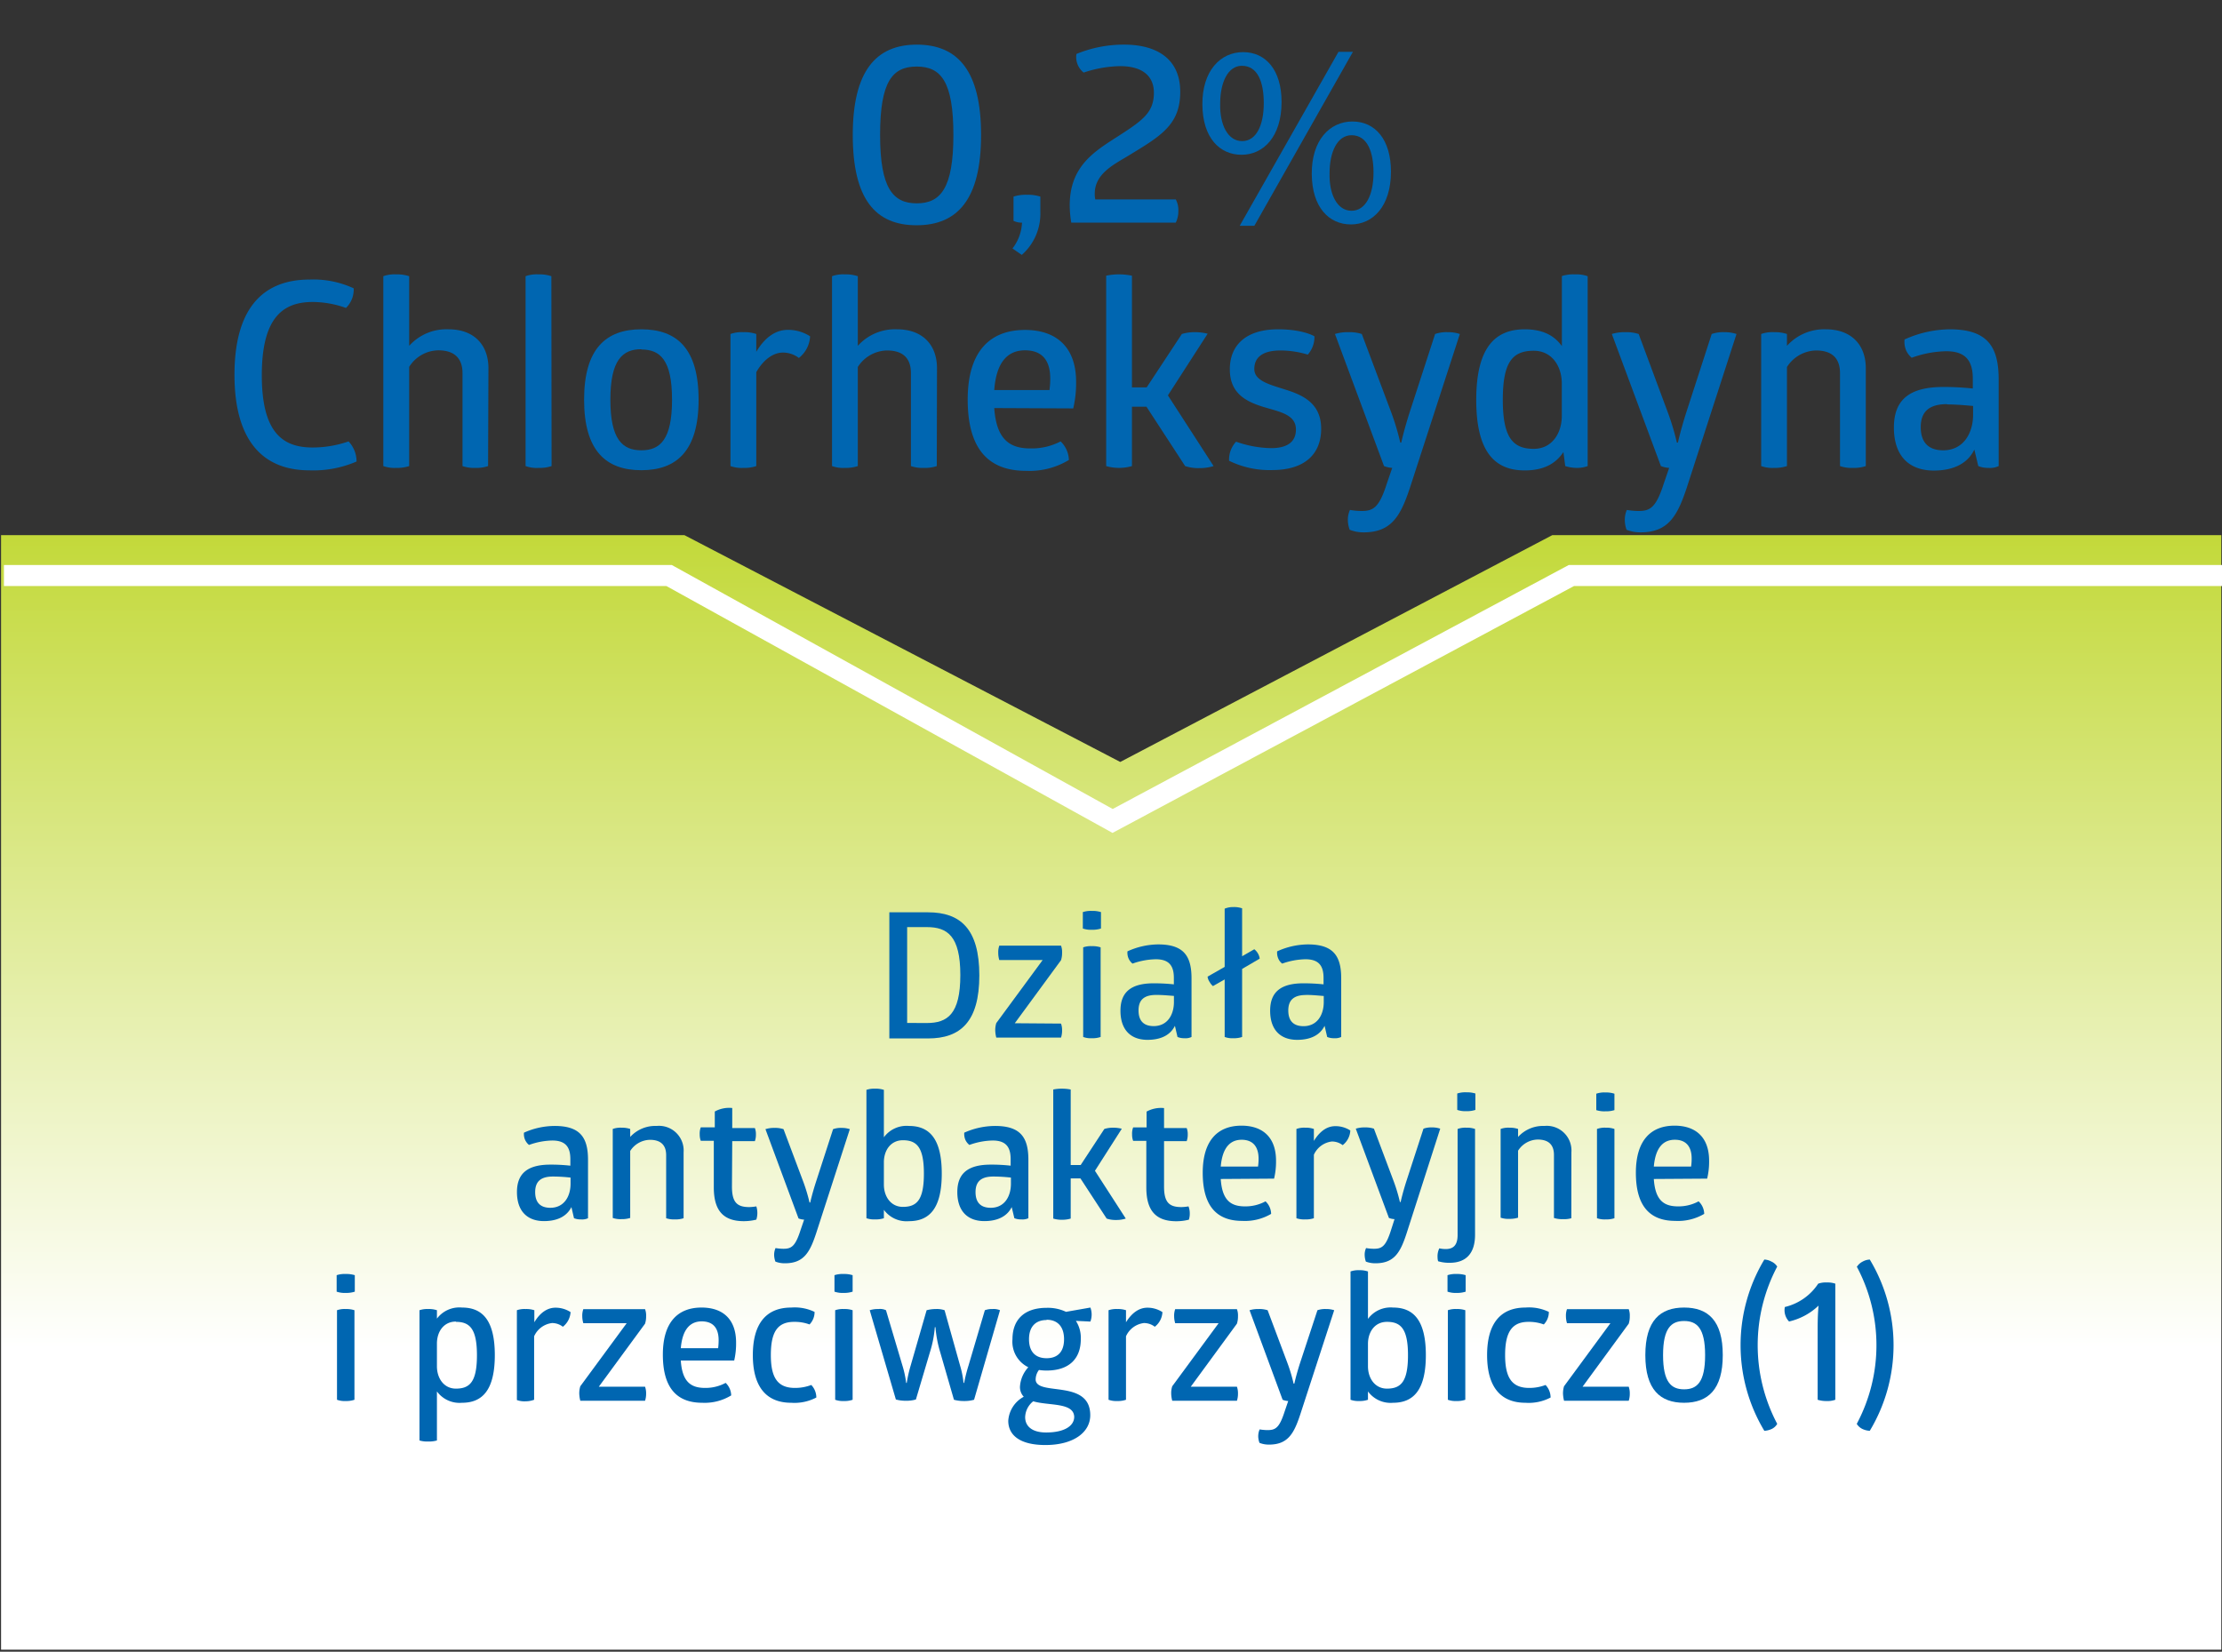 <svg id="Warstwa_1" data-name="Warstwa 1" xmlns="http://www.w3.org/2000/svg" xmlns:xlink="http://www.w3.org/1999/xlink" viewBox="0 0 317.08 235.74"><rect x="0" y="0" width="317.08" height="235.74" fill="#333333" stroke="none"/><defs><style>.cls-1{fill:url(#Gradient_bez_nazwy_12);}.cls-2{fill:none;stroke:#fff;stroke-miterlimit:10;stroke-width:3px;}.cls-3{fill:#0066b1;}</style><linearGradient id="Gradient_bez_nazwy_12" x1="158.57" y1="76.38" x2="158.57" y2="235.45" gradientUnits="userSpaceOnUse"><stop offset="0" stop-color="#c3d93a"/><stop offset="0.73" stop-color="#fff"/></linearGradient></defs><title>o_chlorchex</title><polygon class="cls-1" points="0.15 76.38 97.67 76.38 159.86 108.75 221.51 76.38 316.98 76.38 316.98 235.45 0.15 235.45 0.15 76.38"/><polyline class="cls-2" points="0.56 82.14 95.48 82.14 158.77 117.17 224.24 82.14 317.53 82.14"/><path class="cls-3" d="M132.44,130.21c4.6,0,7.31,2.36,7.31,9s-2.71,9-7.31,9h-5.53V130.21Zm-.18,15.8c2.92,0,4.78-1.24,4.78-6.84s-1.86-6.85-4.78-6.85h-2.81V146Z"/><path class="cls-3" d="M151.41,146.09a2.82,2.82,0,0,1,.15,1,3.17,3.17,0,0,1-.15,1h-9.24a4.67,4.67,0,0,1-.15-1.07,3.47,3.47,0,0,1,.15-1l6.62-9H142.6a3.5,3.5,0,0,1-.15-1.05,2.73,2.73,0,0,1,.15-1h8.81a2.53,2.53,0,0,1,.15,1,3.37,3.37,0,0,1-.15,1.07l-6.6,9Z"/><path class="cls-3" d="M157.11,132.52a3.82,3.82,0,0,1-1.3.18,3.45,3.45,0,0,1-1.29-.18v-2.34a3.63,3.63,0,0,1,1.29-.17,4,4,0,0,1,1.3.17ZM157.06,148a3.46,3.46,0,0,1-1.25.18,3.12,3.12,0,0,1-1.24-.18V135.21a3.28,3.28,0,0,1,1.24-.17,3.64,3.64,0,0,1,1.25.17Z"/><path class="cls-3" d="M165.27,134.79c3.61,0,4.76,1.62,4.76,4.83V148a1.93,1.93,0,0,1-1,.18,2.47,2.47,0,0,1-1-.18l-.37-1.59c-.65,1.32-2,2-3.91,2-2.34,0-3.86-1.37-3.86-4.16s1.67-3.91,4.78-3.91a28.06,28.06,0,0,1,2.84.15v-.92c0-1.69-.65-2.66-2.57-2.66a10.36,10.36,0,0,0-3.33.62,2,2,0,0,1-.57-.75,2.06,2.06,0,0,1-.15-1A10.77,10.77,0,0,1,165.27,134.79ZM165,142c-1.66,0-2.53.64-2.53,2.21s.82,2.24,2.16,2.24c2,0,2.89-1.67,2.89-3.43v-.88C167,142.11,166,142,165,142Z"/><path class="cls-3" d="M176,129.46a3.53,3.53,0,0,1,1.25.18v6.84l1.74-1a2.21,2.21,0,0,1,.5.57,2,2,0,0,1,.27.77l-2.51,1.47V148a3.53,3.53,0,0,1-1.25.18,3.12,3.12,0,0,1-1.24-.18v-8.21l-1.67.95a2,2,0,0,1-.47-.58,1.71,1.71,0,0,1-.3-.77l2.44-1.39v-8.31A3.12,3.12,0,0,1,176,129.46Z"/><path class="cls-3" d="M186.63,134.79c3.61,0,4.76,1.62,4.76,4.83V148a2,2,0,0,1-1,.18,2.45,2.45,0,0,1-1-.18l-.37-1.59c-.65,1.32-2,2-3.91,2-2.34,0-3.86-1.37-3.86-4.16s1.67-3.91,4.78-3.91a28.06,28.06,0,0,1,2.84.15v-.92c0-1.69-.65-2.66-2.57-2.66a10.36,10.36,0,0,0-3.33.62,1.75,1.75,0,0,1-.57-.75,2.06,2.06,0,0,1-.15-1A10.77,10.77,0,0,1,186.63,134.79Zm-.25,7.22c-1.66,0-2.54.64-2.54,2.21s.83,2.24,2.17,2.24c2,0,2.89-1.67,2.89-3.43v-.88C188.32,142.11,187.33,142,186.38,142Z"/><path class="cls-3" d="M79.15,160.7c3.61,0,4.76,1.62,4.76,4.83v8.34a2,2,0,0,1-1,.17,2.59,2.59,0,0,1-1-.17l-.37-1.59c-.65,1.31-2,2-3.91,2-2.34,0-3.86-1.37-3.86-4.15s1.67-3.91,4.78-3.91a25.39,25.39,0,0,1,2.84.15v-.92c0-1.7-.65-2.67-2.57-2.67a10.22,10.22,0,0,0-3.33.63,2,2,0,0,1-.57-.75,2.09,2.09,0,0,1-.15-1A10.77,10.77,0,0,1,79.15,160.7Zm-.25,7.22c-1.66,0-2.53.65-2.53,2.22s.82,2.24,2.16,2.24c2,0,2.89-1.67,2.89-3.44v-.87C80.85,168,79.85,167.92,78.9,167.92Z"/><path class="cls-3" d="M97.55,173.87a3.64,3.64,0,0,1-1.25.17,3.47,3.47,0,0,1-1.24-.17v-9c0-1.39-.72-2.19-2.32-2.19a3.42,3.42,0,0,0-2.81,1.59v9.56a3.83,3.83,0,0,1-1.24.17,3.37,3.37,0,0,1-1.25-.17V161.13a3.21,3.21,0,0,1,1.25-.18,3.63,3.63,0,0,1,1.24.18v1.14a4.83,4.83,0,0,1,3.76-1.57,3.52,3.52,0,0,1,3.86,3.76Z"/><path class="cls-3" d="M104.45,169.34c0,2.26.72,2.94,2.48,2.94a6.85,6.85,0,0,0,1-.1,3.17,3.17,0,0,1,0,1.89,7.4,7.4,0,0,1-1.79.22c-3.06,0-4.28-1.67-4.28-4.83v-6.64H100a2.54,2.54,0,0,1-.15-.92,2.49,2.49,0,0,1,.15-1H102v-2.26a4.24,4.24,0,0,1,2.49-.5V161h3.23a2.41,2.41,0,0,1,.15.92,2.75,2.75,0,0,1-.15.95h-3.23Z"/><path class="cls-3" d="M116.47,176c-.9,2.74-1.77,4.3-4.46,4.3a3.64,3.64,0,0,1-1.36-.24,2.92,2.92,0,0,1-.18-.93,2.41,2.41,0,0,1,.2-1,7.13,7.13,0,0,0,1.12.1c1.12,0,1.69-.3,2.44-2.64l.52-1.52a2.45,2.45,0,0,1-.8-.17l-4.72-12.74a3.93,3.93,0,0,1,1.29-.18,3.72,3.72,0,0,1,1.29.18l2.84,7.56a24.21,24.21,0,0,1,.87,2.91h.1s.25-1.17.8-2.88l2.46-7.59a3.24,3.24,0,0,1,1.22-.18,3.43,3.43,0,0,1,1.17.18Z"/><path class="cls-3" d="M126.13,162.32a4,4,0,0,1,3.58-1.62c2.84,0,4.68,1.72,4.68,6.8s-1.84,6.79-4.68,6.79a4,4,0,0,1-3.58-1.62v1.2a3.78,3.78,0,0,1-1.27.17,3.41,3.41,0,0,1-1.22-.17V155.55a3.41,3.41,0,0,1,1.22-.17,3.78,3.78,0,0,1,1.27.17Zm2.71.42c-1.74,0-2.71,1.45-2.71,3.14v3.19c0,1.71,1,3.18,2.71,3.18,2,0,3-1,3-4.75S130.83,162.74,128.84,162.74Z"/><path class="cls-3" d="M142,160.7c3.61,0,4.75,1.62,4.75,4.83v8.34a2,2,0,0,1-1,.17,2.57,2.57,0,0,1-1-.17l-.38-1.59c-.64,1.31-2,2-3.9,2-2.34,0-3.86-1.37-3.86-4.15s1.67-3.91,4.78-3.91a25,25,0,0,1,2.83.15v-.92c0-1.7-.64-2.67-2.56-2.67a10.22,10.22,0,0,0-3.33.63,2,2,0,0,1-.58-.75,2.23,2.23,0,0,1-.15-1A10.84,10.84,0,0,1,142,160.7Zm-.25,7.22c-1.67,0-2.54.65-2.54,2.22s.82,2.24,2.17,2.24c2,0,2.88-1.67,2.88-3.44v-.87C143.7,168,142.71,167.92,141.76,167.92Z"/><path class="cls-3" d="M157.59,161.13a4.1,4.1,0,0,1,1.27-.18,4.86,4.86,0,0,1,1.22.15l-3.83,6,4.4,6.82a4.37,4.37,0,0,1-1.39.2,3.86,3.86,0,0,1-1.34-.2l-3.74-5.73h-1.39v5.73a4.16,4.16,0,0,1-1.22.17,4.08,4.08,0,0,1-1.27-.17V155.5a6,6,0,0,1,1.27-.12,6.38,6.38,0,0,1,1.22.12v10.78h1.42Z"/><path class="cls-3" d="M166.11,169.34c0,2.26.72,2.94,2.49,2.94a6.82,6.82,0,0,0,1-.1,2.76,2.76,0,0,1,.18,1,2.67,2.67,0,0,1-.13.9,7.4,7.4,0,0,1-1.79.22c-3.06,0-4.28-1.67-4.28-4.83v-6.64H161.7a2.54,2.54,0,0,1-.15-.92,2.49,2.49,0,0,1,.15-1h1.92v-2.26a4.27,4.27,0,0,1,2.49-.5V161h3.23a2.41,2.41,0,0,1,.15.92,2.75,2.75,0,0,1-.15.95h-3.23Z"/><path class="cls-3" d="M174.2,168.27c.2,3,1.39,3.91,3.46,3.91a6,6,0,0,0,2.93-.72,2.51,2.51,0,0,1,.8,1.79,7.37,7.37,0,0,1-4.13,1c-3.83,0-5.63-2.36-5.63-6.87,0-4.7,2.22-6.72,5.53-6.72,3.06,0,4.93,1.7,4.93,5a10.42,10.42,0,0,1-.28,2.56Zm3-5.6c-1.62,0-2.76,1.07-3,3.83h5.32a7.5,7.5,0,0,0,.08-1.12C179.6,163.91,179,162.67,177.16,162.67Z"/><path class="cls-3" d="M190.53,160.73a3.87,3.87,0,0,1,2.16.62,2.8,2.8,0,0,1-1.09,2.09,2.52,2.52,0,0,0-1.55-.52,3.23,3.23,0,0,0-2.56,1.89v9.06a3.61,3.61,0,0,1-1.24.17,3.37,3.37,0,0,1-1.25-.17V161.13a3.21,3.21,0,0,1,1.25-.18,3.43,3.43,0,0,1,1.24.18v1.71C188.44,161.28,189.53,160.73,190.53,160.73Z"/><path class="cls-3" d="M200.73,176c-.89,2.74-1.76,4.3-4.45,4.3a3.73,3.73,0,0,1-1.37-.24,3.07,3.07,0,0,1-.17-.93,2.24,2.24,0,0,1,.2-1,6.93,6.93,0,0,0,1.11.1c1.12,0,1.7-.3,2.44-2.64L199,174a2.39,2.39,0,0,1-.8-.17l-4.73-12.74a4,4,0,0,1,1.3-.18,3.79,3.79,0,0,1,1.29.18l2.84,7.56a24.21,24.21,0,0,1,.87,2.91h.1s.25-1.17.79-2.88l2.47-7.59a3.24,3.24,0,0,1,1.22-.18,3.43,3.43,0,0,1,1.17.18Z"/><path class="cls-3" d="M208,161.13a3.21,3.21,0,0,1,1.25-.18,3.43,3.43,0,0,1,1.24.18v15.1c0,2.64-1.27,4-3.61,4a5.42,5.42,0,0,1-1.66-.22,2.07,2.07,0,0,1-.08-.57,2.56,2.56,0,0,1,.25-1.27,4.2,4.2,0,0,0,.92.1c1.12,0,1.69-.6,1.69-2Zm2.54-2.72a3.79,3.79,0,0,1-1.29.18,3.48,3.48,0,0,1-1.3-.18v-2.34a3.67,3.67,0,0,1,1.3-.17,4,4,0,0,1,1.29.17Z"/><path class="cls-3" d="M224.23,173.87A3.61,3.61,0,0,1,223,174a3.51,3.51,0,0,1-1.25-.17v-9c0-1.39-.72-2.19-2.31-2.19a3.4,3.4,0,0,0-2.81,1.59v9.56a3.86,3.86,0,0,1-1.25.17,3.28,3.28,0,0,1-1.24-.17V161.13a3.12,3.12,0,0,1,1.24-.18,3.66,3.66,0,0,1,1.25.18v1.14a4.81,4.81,0,0,1,3.75-1.57,3.52,3.52,0,0,1,3.86,3.76Z"/><path class="cls-3" d="M230.38,158.44a4,4,0,0,1-1.29.17,3.67,3.67,0,0,1-1.3-.17V156.1a3.48,3.48,0,0,1,1.3-.18,3.79,3.79,0,0,1,1.29.18Zm0,15.43a3.61,3.61,0,0,1-1.24.17,3.37,3.37,0,0,1-1.25-.17V161.13a3.21,3.21,0,0,1,1.25-.18,3.43,3.43,0,0,1,1.24.18Z"/><path class="cls-3" d="M236,168.27c.2,3,1.39,3.91,3.46,3.91a6,6,0,0,0,2.93-.72,2.51,2.51,0,0,1,.8,1.79,7.37,7.37,0,0,1-4.13,1c-3.83,0-5.62-2.36-5.62-6.87,0-4.7,2.21-6.72,5.52-6.72,3.06,0,4.93,1.7,4.93,5a10.42,10.42,0,0,1-.28,2.56Zm3-5.6c-1.62,0-2.76,1.07-3,3.83h5.32a7.5,7.5,0,0,0,.08-1.12C241.41,163.91,240.81,162.67,239,162.67Z"/><path class="cls-3" d="M50.63,184.35a3.82,3.82,0,0,1-1.3.18,3.45,3.45,0,0,1-1.29-.18V182a3.63,3.63,0,0,1,1.29-.17,4,4,0,0,1,1.3.17Zm-.05,15.43a3.53,3.53,0,0,1-1.25.18,3.12,3.12,0,0,1-1.24-.18V187a3.28,3.28,0,0,1,1.24-.17,3.71,3.71,0,0,1,1.25.17Z"/><path class="cls-3" d="M65.93,186.62c2.84,0,4.68,1.72,4.68,6.79s-1.84,6.8-4.68,6.8a4,4,0,0,1-3.58-1.62v7a4.16,4.16,0,0,1-1.27.15,3.82,3.82,0,0,1-1.22-.15V187a3.41,3.41,0,0,1,1.22-.17,3.71,3.71,0,0,1,1.27.17v1.2A4,4,0,0,1,65.93,186.62Zm-.87,2c-1.74,0-2.71,1.44-2.71,3.14V195c0,1.72,1,3.19,2.71,3.19,2,0,3-1,3-4.76S67.05,188.66,65.06,188.66Z"/><path class="cls-3" d="M79.25,186.64a3.93,3.93,0,0,1,2.17.63,2.86,2.86,0,0,1-1.1,2.09,2.5,2.5,0,0,0-1.54-.53,3.22,3.22,0,0,0-2.56,1.89v9.06A3.53,3.53,0,0,1,75,200a3.12,3.12,0,0,1-1.24-.18V187a3.28,3.28,0,0,1,1.24-.17,3.71,3.71,0,0,1,1.25.17v1.72C77.16,187.19,78.26,186.64,79.25,186.64Z"/><path class="cls-3" d="M92.05,197.92a2.82,2.82,0,0,1,.15,1,3.17,3.17,0,0,1-.15,1H82.81a4.67,4.67,0,0,1-.15-1.07,3.47,3.47,0,0,1,.15-1l6.62-9H83.24a3.42,3.42,0,0,1-.15-1,2.73,2.73,0,0,1,.15-1h8.81a2.53,2.53,0,0,1,.15,1,3.37,3.37,0,0,1-.15,1.07l-6.6,9Z"/><path class="cls-3" d="M97.15,194.18c.2,3,1.4,3.91,3.46,3.91a6.05,6.05,0,0,0,2.94-.72,2.54,2.54,0,0,1,.79,1.79,7.28,7.28,0,0,1-4.13,1.05c-3.83,0-5.62-2.37-5.62-6.87,0-4.71,2.21-6.72,5.52-6.72,3.07,0,4.93,1.69,4.93,5a10.68,10.68,0,0,1-.27,2.56Zm3-5.59c-1.61,0-2.76,1.06-3,3.83h5.33a10,10,0,0,0,.07-1.12C102.55,189.83,102,188.59,100.11,188.59Z"/><path class="cls-3" d="M110,193.41c0,3.26,1,4.68,3.43,4.68a6.44,6.44,0,0,0,2.34-.42,2.59,2.59,0,0,1,.72,1.79,6.71,6.71,0,0,1-3.58.75c-3.63,0-5.48-2.37-5.48-6.8s1.85-6.79,5.48-6.79a6.52,6.52,0,0,1,3.33.62,2.52,2.52,0,0,1-.72,1.79,6.09,6.09,0,0,0-2.19-.37C110.89,188.66,110,190.18,110,193.41Z"/><path class="cls-3" d="M121.67,184.35a3.79,3.79,0,0,1-1.29.18,3.48,3.48,0,0,1-1.3-.18V182a3.67,3.67,0,0,1,1.3-.17,4,4,0,0,1,1.29.17Zm0,15.43a3.43,3.43,0,0,1-1.24.18,3.21,3.21,0,0,1-1.25-.18V187a3.37,3.37,0,0,1,1.25-.17,3.61,3.61,0,0,1,1.24.17Z"/><path class="cls-3" d="M134.17,193a17,17,0,0,1-.68-3.58h-.09a15.89,15.89,0,0,1-.7,3.58l-2,6.74a4.63,4.63,0,0,1-1.42.18,5,5,0,0,1-1.44-.18L124.11,187a3.86,3.86,0,0,1,1.25-.17,2,2,0,0,1,1.07.17l2.36,7.94a14.41,14.41,0,0,1,.52,2.44h.08a19.56,19.56,0,0,1,.55-2.44l2.29-7.94a5.37,5.37,0,0,1,1.34-.17,3.41,3.41,0,0,1,1.22.17l2.21,7.89a13.28,13.28,0,0,1,.5,2.49h.08a22.72,22.72,0,0,1,.62-2.46l2.34-7.92a3,3,0,0,1,1.09-.17,2.33,2.33,0,0,1,1.07.17L139,199.78a5,5,0,0,1-1.42.18,5.29,5.29,0,0,1-1.45-.18Z"/><path class="cls-3" d="M155.6,186.62a2.9,2.9,0,0,1,0,2l-2.07-.1a4.46,4.46,0,0,1,.7,2.61c0,2.79-1.67,4.48-4.88,4.48a7.24,7.24,0,0,1-1.09-.08,2.24,2.24,0,0,0-.47,1.45c.27,2.29,7.79-.15,7.79,5,0,2.44-2.37,4.26-6.4,4.26-3.73,0-5.3-1.47-5.3-3.46a4.2,4.2,0,0,1,2.21-3.43,2,2,0,0,1-.54-1.45,4.49,4.49,0,0,1,1.19-2.76,4.05,4.05,0,0,1-2.26-4c0-2.79,1.69-4.48,4.87-4.48a6.06,6.06,0,0,1,2.77.57ZM147.44,200a3,3,0,0,0-1.15,2.26c0,1.25.92,2.19,3,2.19,2.57,0,4-.92,4-2.24C153.21,200.13,149.68,200.66,147.44,200Zm1.91-11.6c-1.49,0-2.51.87-2.51,2.74s1,2.71,2.51,2.71,2.49-.84,2.49-2.71S150.85,188.36,149.35,188.36Z"/><path class="cls-3" d="M163.72,186.64a3.89,3.89,0,0,1,2.16.63,2.82,2.82,0,0,1-1.09,2.09,2.53,2.53,0,0,0-1.55-.53,3.23,3.23,0,0,0-2.56,1.89v9.06a3.43,3.43,0,0,1-1.24.18,3.21,3.21,0,0,1-1.25-.18V187a3.37,3.37,0,0,1,1.25-.17,3.61,3.61,0,0,1,1.24.17v1.72C161.63,187.19,162.72,186.64,163.72,186.64Z"/><path class="cls-3" d="M176.51,197.92a2.82,2.82,0,0,1,.15,1,3.17,3.17,0,0,1-.15,1h-9.23a4.18,4.18,0,0,1-.15-1.07,3.13,3.13,0,0,1,.15-1l6.62-9h-6.2a3.42,3.42,0,0,1-.15-1,2.73,2.73,0,0,1,.15-1h8.81a2.53,2.53,0,0,1,.15,1,3.37,3.37,0,0,1-.15,1.07l-6.59,9Z"/><path class="cls-3" d="M185.55,201.87c-.9,2.74-1.77,4.31-4.46,4.31a3.52,3.52,0,0,1-1.36-.25,2.75,2.75,0,0,1-.18-.92,2.49,2.49,0,0,1,.2-1,7.13,7.13,0,0,0,1.12.1c1.12,0,1.69-.29,2.44-2.63l.52-1.52a2.48,2.48,0,0,1-.8-.18L178.31,187a4.14,4.14,0,0,1,1.29-.17,3.92,3.92,0,0,1,1.29.17l2.84,7.57a23.6,23.6,0,0,1,.87,2.91h.1s.25-1.17.8-2.89L188,187a3.41,3.41,0,0,1,1.22-.17,3.61,3.61,0,0,1,1.17.17Z"/><path class="cls-3" d="M195.21,188.24a4,4,0,0,1,3.58-1.62c2.84,0,4.68,1.72,4.68,6.79s-1.84,6.8-4.68,6.8a4,4,0,0,1-3.58-1.62v1.19a3.59,3.59,0,0,1-1.27.18,3.24,3.24,0,0,1-1.22-.18V181.47a3.24,3.24,0,0,1,1.22-.18,3.59,3.59,0,0,1,1.27.18Zm2.71.42c-1.74,0-2.71,1.44-2.71,3.14V195c0,1.72,1,3.19,2.71,3.19,2,0,3-1,3-4.76S199.91,188.66,197.92,188.66Z"/><path class="cls-3" d="M209.15,184.35a3.82,3.82,0,0,1-1.3.18,3.45,3.45,0,0,1-1.29-.18V182a3.63,3.63,0,0,1,1.29-.17,4,4,0,0,1,1.3.17Zm-.05,15.43a3.46,3.46,0,0,1-1.25.18,3.12,3.12,0,0,1-1.24-.18V187a3.28,3.28,0,0,1,1.24-.17,3.64,3.64,0,0,1,1.25.17Z"/><path class="cls-3" d="M214.78,193.41c0,3.26,1,4.68,3.43,4.68a6.44,6.44,0,0,0,2.34-.42,2.59,2.59,0,0,1,.72,1.79,6.71,6.71,0,0,1-3.58.75c-3.64,0-5.48-2.37-5.48-6.8s1.84-6.79,5.48-6.79a6.52,6.52,0,0,1,3.33.62,2.52,2.52,0,0,1-.72,1.79,6.09,6.09,0,0,0-2.19-.37C215.72,188.66,214.78,190.18,214.78,193.41Z"/><path class="cls-3" d="M232.42,197.92a2.82,2.82,0,0,1,.15,1,3.17,3.17,0,0,1-.15,1h-9.23a4.67,4.67,0,0,1-.15-1.07,3.47,3.47,0,0,1,.15-1l6.62-9h-6.2a3.42,3.42,0,0,1-.15-1,2.73,2.73,0,0,1,.15-1h8.81a2.53,2.53,0,0,1,.15,1,3.37,3.37,0,0,1-.15,1.07l-6.59,9Z"/><path class="cls-3" d="M240.32,186.62c3.43,0,5.52,1.87,5.52,6.79s-2.12,6.8-5.52,6.8-5.53-1.87-5.53-6.8S236.91,186.62,240.32,186.62Zm0,1.92c-1.82,0-3,1-3,4.87s1.17,4.88,3,4.88,3-1,3-4.88S242.13,188.54,240.32,188.54Z"/><path class="cls-3" d="M253.61,180.77a24,24,0,0,0,0,22.45,1.8,1.8,0,0,1-.77.72,2.8,2.8,0,0,1-1.07.27,23.72,23.72,0,0,1,0-24.44,2.25,2.25,0,0,1,1,.28A1.91,1.91,0,0,1,253.61,180.77Z"/><path class="cls-3" d="M259.46,183.21a3.22,3.22,0,0,1,1.22-.17,3.41,3.41,0,0,1,1.22.17v16.57a3.21,3.21,0,0,1-1.25.18,3.94,3.94,0,0,1-1.27-.18v-10.2c0-1.32.05-2.41.13-3.24a9,9,0,0,1-4.21,2.27,2.32,2.32,0,0,1-.6-2.07A7.87,7.87,0,0,0,259.46,183.21Z"/><path class="cls-3" d="M265,180.77a2.07,2.07,0,0,1,.82-.72,2.25,2.25,0,0,1,1-.28,23.72,23.72,0,0,1,0,24.44,2.76,2.76,0,0,1-1.07-.27,1.94,1.94,0,0,1-.79-.72,23.83,23.83,0,0,0,0-22.45Z"/><path class="cls-3" d="M121.69,19.26c0-9.06,3.28-12.89,9.13-12.89S140,10.09,140,19.26s-3.35,12.89-9.21,12.89S121.69,28.43,121.69,19.26Zm3.9,0c0,7.62,1.84,9.76,5.23,9.76s5.23-2.14,5.23-9.76-1.77-9.76-5.23-9.76S125.59,11.6,125.59,19.26Z"/><path class="cls-3" d="M144.48,35.46a6.45,6.45,0,0,0,1.36-3.68,2.76,2.76,0,0,1-1.21-.26V28.06a5.69,5.69,0,0,1,1.91-.26,5.79,5.79,0,0,1,1.92.26v2.32a7.82,7.82,0,0,1-2.65,6Z"/><path class="cls-3" d="M153.61,7.7a17.74,17.74,0,0,1,6.81-1.33c4.46,0,8,1.88,8,6.74,0,4.6-2.65,6.22-7,8.87-2.18,1.37-5.2,2.65-5.2,5.67a3.4,3.4,0,0,0,.08.81h11.48a3.17,3.17,0,0,1,.37,1.66,3.66,3.66,0,0,1-.37,1.66H152.87a15.23,15.23,0,0,1-.22-2.47c0-5.74,3.72-7.81,7.11-10s4.9-3.32,4.9-6.08c0-2.25-1.48-3.79-4.83-3.79a17,17,0,0,0-5.19.92A2.81,2.81,0,0,1,153.61,7.7Z"/><path class="cls-3" d="M182.88,14.55c0,5-2.61,7.54-5.71,7.54s-5.56-2.39-5.59-7.18,2.57-7.47,5.81-7.47S182.88,10,182.88,14.55Zm-8.76.22c-.08,3.05,1.1,5.37,3.13,5.37s3.09-2.28,3.09-5.41c0-3-.85-5.34-3.13-5.34C175.22,9.39,174.12,11.78,174.12,14.77Zm2.79,17.45L191,7.4h2.06L179,32.22Zm21.58-7.73c0,5-2.61,7.54-5.71,7.54s-5.56-2.39-5.59-7.21,2.57-7.48,5.81-7.48S198.49,19.92,198.49,24.49Zm-8.76.22c-.08,3.05,1.1,5.37,3.13,5.37S196,27.8,196,24.63c0-2.9-.85-5.33-3.13-5.33C190.83,19.3,189.73,21.69,189.73,24.71Z"/><path class="cls-3" d="M44.18,39.9a13.69,13.69,0,0,1,6.29,1.25,3.65,3.65,0,0,1-1.1,2.8,14.31,14.31,0,0,0-4.75-.85c-4.27,0-7.26,2.25-7.26,10.46s3,10.31,7.26,10.31A15.72,15.72,0,0,0,49.74,63a4.17,4.17,0,0,1,1.14,2.87,15.51,15.51,0,0,1-6.7,1.26c-7,0-10.72-4.64-10.72-13.63S37.11,39.9,44.18,39.9Z"/><path class="cls-3" d="M69.65,66.52a5.19,5.19,0,0,1-1.84.26A5,5,0,0,1,66,66.52V53.26C66,51.2,64.9,50,62.55,50a5,5,0,0,0-4.16,2.36V66.52a5.57,5.57,0,0,1-1.85.26,4.8,4.8,0,0,1-1.84-.26V39.42a4.8,4.8,0,0,1,1.84-.26,5.57,5.57,0,0,1,1.85.26v9.94A7.12,7.12,0,0,1,64,47c3.68,0,5.7,2.25,5.7,5.56Z"/><path class="cls-3" d="M78.71,66.52a5.26,5.26,0,0,1-1.84.26A4.74,4.74,0,0,1,75,66.52V39.42a4.74,4.74,0,0,1,1.84-.26,5.26,5.26,0,0,1,1.84.26Z"/><path class="cls-3" d="M91.52,47c5.08,0,8.17,2.76,8.17,10.05s-3.13,10.06-8.17,10.06-8.17-2.77-8.17-10.06S86.48,47,91.52,47Zm0,2.84c-2.69,0-4.42,1.54-4.42,7.21s1.73,7.22,4.42,7.22,4.38-1.55,4.38-7.22S94.21,49.88,91.52,49.88Z"/><path class="cls-3" d="M112.4,47.08a5.75,5.75,0,0,1,3.2.92A4.18,4.18,0,0,1,114,51.09a3.75,3.75,0,0,0-2.28-.77c-1.44,0-2.84,1.1-3.8,2.8v13.4a5.19,5.19,0,0,1-1.84.26,4.74,4.74,0,0,1-1.84-.26V47.67a4.74,4.74,0,0,1,1.84-.26,5.19,5.19,0,0,1,1.84.26v2.54C109.3,47.89,110.92,47.08,112.4,47.08Z"/><path class="cls-3" d="M133.68,66.52a5.29,5.29,0,0,1-1.85.26,5,5,0,0,1-1.84-.26V53.26c0-2.06-1.06-3.24-3.42-3.24a5.05,5.05,0,0,0-4.16,2.36V66.52a5.47,5.47,0,0,1-1.84.26,4.74,4.74,0,0,1-1.84-.26V39.42a4.74,4.74,0,0,1,1.84-.26,5.47,5.47,0,0,1,1.84.26v9.94A7.12,7.12,0,0,1,128,47c3.68,0,5.71,2.25,5.71,5.56Z"/><path class="cls-3" d="M141.88,58.24C142.18,62.62,144,64,147,64A8.92,8.92,0,0,0,151.35,63a3.82,3.82,0,0,1,1.18,2.65,10.86,10.86,0,0,1-6.12,1.55c-5.67,0-8.32-3.5-8.32-10.17,0-7,3.28-9.94,8.18-9.94,4.52,0,7.29,2.51,7.29,7.4a15.63,15.63,0,0,1-.41,3.8ZM146.27,50c-2.4,0-4.09,1.58-4.39,5.67h7.88a12.16,12.16,0,0,0,.11-1.66C149.87,51.79,149,50,146.27,50Z"/><path class="cls-3" d="M168.65,47.67a6.2,6.2,0,0,1,1.88-.26,7.24,7.24,0,0,1,1.8.22l-5.67,8.8,6.52,10.09a6.68,6.68,0,0,1-2.06.29,5.94,5.94,0,0,1-2-.29l-5.52-8.47h-2.07v8.47a6.64,6.64,0,0,1-3.68,0V39.35a8.31,8.31,0,0,1,1.88-.19,8.79,8.79,0,0,1,1.8.19V55.29h2.1Z"/><path class="cls-3" d="M182.38,47c3.61,0,5.19,1,5.19,1a3.77,3.77,0,0,1-.95,2.61,13.67,13.67,0,0,0-3.87-.59c-2.5,0-3.76.92-3.76,2.65s2.32,2.25,4.64,3,4.9,1.92,4.9,5.52-2.32,5.9-7,5.9a13.06,13.06,0,0,1-6.14-1.33,3.74,3.74,0,0,1,1-2.72,15.68,15.68,0,0,0,5,.92c2.25,0,3.54-.85,3.54-2.66,0-2-2-2.46-4.2-3.09-2.51-.73-5.23-1.8-5.23-5.45C175.46,49.36,177.71,47,182.38,47Z"/><path class="cls-3" d="M201.2,69.61c-1.33,4-2.62,6.37-6.6,6.37a5.29,5.29,0,0,1-2-.37,4.14,4.14,0,0,1-.26-1.36,3.39,3.39,0,0,1,.3-1.47,10.33,10.33,0,0,0,1.65.15c1.66,0,2.51-.45,3.61-3.91l.77-2.24a3.76,3.76,0,0,1-1.17-.26l-7-18.85a6,6,0,0,1,1.92-.26,5.69,5.69,0,0,1,1.91.26l4.2,11.19a35.21,35.21,0,0,1,1.29,4.31h.14s.37-1.73,1.18-4.27l3.65-11.23a4.87,4.87,0,0,1,1.8-.26,5.14,5.14,0,0,1,1.73.26Z"/><path class="cls-3" d="M224.76,39.16a4.87,4.87,0,0,1,1.8.26v27.1a4.34,4.34,0,0,1-1.54.26,5.56,5.56,0,0,1-1.66-.26l-.26-2c-1.07,1.62-2.76,2.62-5.52,2.62-4.2,0-6.92-2.54-6.92-10.06S213.38,47,217.58,47c2.58,0,4.23.89,5.3,2.4v-10A5.38,5.38,0,0,1,224.76,39.16Zm-5.89,10.9c-3,0-4.42,1.55-4.42,7s1.47,7,4.42,7c2.57,0,4-2.18,4-4.72V54.66C222.84,52.2,221.41,50.06,218.87,50.06Z"/><path class="cls-3" d="M240.7,69.61c-1.33,4-2.62,6.37-6.59,6.37a5.31,5.31,0,0,1-2-.37,4.29,4.29,0,0,1-.25-1.36,3.46,3.46,0,0,1,.29-1.47,10.37,10.37,0,0,0,1.66.15c1.65,0,2.5-.45,3.61-3.91l.77-2.24a3.82,3.82,0,0,1-1.18-.26l-7-18.85a6,6,0,0,1,1.92-.26,5.69,5.69,0,0,1,1.91.26L238,58.86a35.21,35.21,0,0,1,1.29,4.31h.15s.37-1.73,1.18-4.27l3.64-11.23a4.9,4.9,0,0,1,1.81-.26,5.21,5.21,0,0,1,1.73.26Z"/><path class="cls-3" d="M266.25,66.52a5.26,5.26,0,0,1-1.84.26,5,5,0,0,1-1.84-.26V53.26c0-2.06-1.07-3.24-3.43-3.24A5.05,5.05,0,0,0,255,52.38V66.52a5.47,5.47,0,0,1-1.84.26,4.74,4.74,0,0,1-1.84-.26V47.67a4.74,4.74,0,0,1,1.84-.26,5.47,5.47,0,0,1,1.84.26v1.69A7.14,7.14,0,0,1,260.54,47c3.68,0,5.71,2.25,5.71,5.56Z"/><path class="cls-3" d="M278.21,47c5.34,0,7,2.4,7,7.15V66.52a2.91,2.91,0,0,1-1.44.26,3.72,3.72,0,0,1-1.47-.26l-.56-2.36c-.95,2-3,3-5.78,3-3.46,0-5.7-2-5.7-6.15s2.46-5.78,7.07-5.78a39.45,39.45,0,0,1,4.19.22V54.07c0-2.5-.95-3.94-3.79-3.94a15.14,15.14,0,0,0-4.93.93A3,3,0,0,1,272,50a3.21,3.21,0,0,1-.22-1.55A16,16,0,0,1,278.21,47Zm-.36,10.68c-2.47,0-3.76,1-3.76,3.28s1.21,3.31,3.2,3.31c2.91,0,4.27-2.47,4.27-5.08V57.94C280.72,57.87,279.24,57.72,277.85,57.72Z"/></svg>